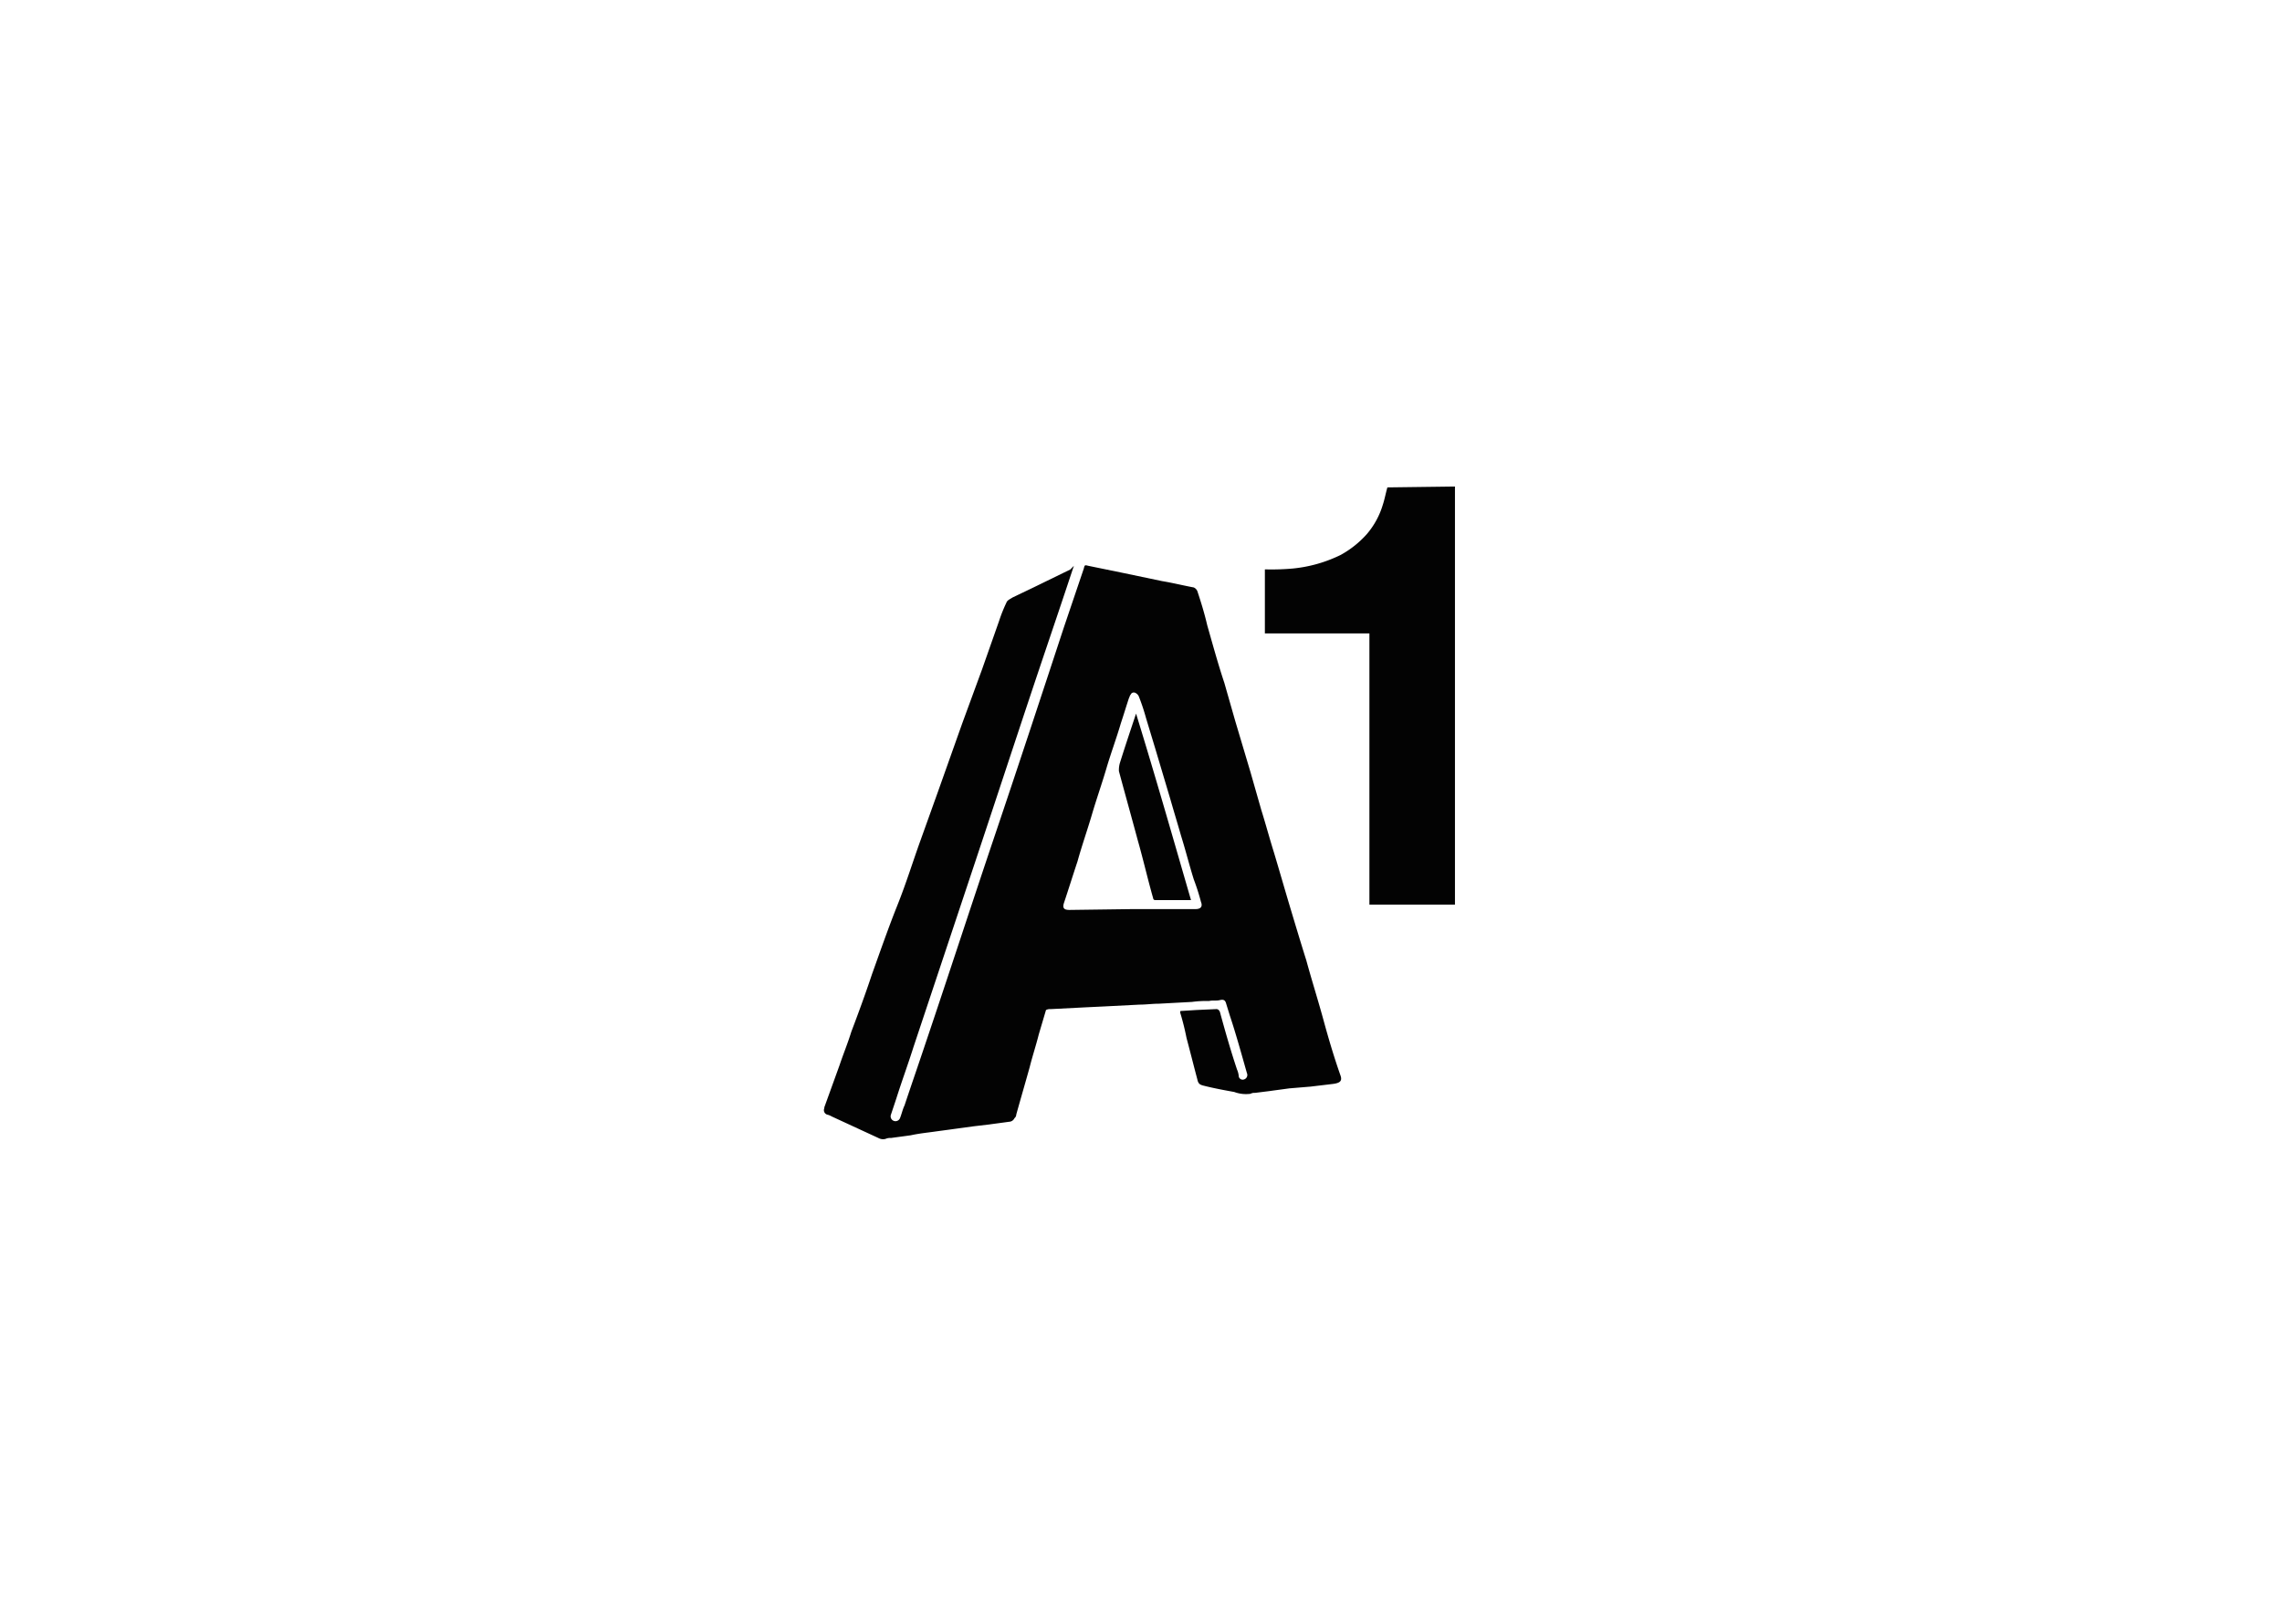 <svg xmlns="http://www.w3.org/2000/svg" width="184.047" height="130.933" viewBox="0 0 184.047 130.933"><rect width="184.047" height="130.933" fill="none"/><path d="M111.616,62.785l-.581,1.744c-.945,2.834-1.889,5.595-2.834,8.429-1.526,4.578-3.052,9.228-4.578,13.805l-4.941,14.823c-.436,1.381-.945,2.761-1.381,4.142l-.436,1.308a.391.391,0,0,0,.727.291h0c.145-.363.218-.727.363-1.017.581-1.744,1.163-3.415,1.744-5.159,1.889-5.595,3.706-11.19,5.595-16.784S109,73.248,110.817,67.726l1.6-4.723c.073-.291.073-.291.363-.218l2.834.581,3.124.654c.872.145,1.744.363,2.543.509a.567.567,0,0,1,.291.291c.291.872.581,1.816.8,2.761.436,1.526.872,3.124,1.381,4.65l.872,3.052,1.235,4.142.872,3.052c.363,1.163.654,2.252,1.017,3.415.436,1.453.872,2.979,1.308,4.432s.872,2.906,1.308,4.287c.436,1.6.945,3.2,1.381,4.8s.872,3.052,1.381,4.5c.145.436-.073.581-.581.654-.581.073-1.235.145-1.816.218l-1.744.145c-.509.073-1.09.145-1.6.218l-1.163.145a.655.655,0,0,0-.363.073,2.7,2.7,0,0,1-1.308-.145c-.8-.145-1.6-.291-2.47-.509-.291-.073-.436-.145-.509-.509-.291-1.09-.581-2.252-.872-3.342a20.808,20.808,0,0,0-.509-2.034c0-.145,0-.145.145-.145l1.163-.073,1.6-.073c.145,0,.218.073.291.218.436,1.6.872,3.124,1.381,4.65a1.71,1.71,0,0,1,.145.581.324.324,0,0,0,.436.218.375.375,0,0,0,.218-.509c-.436-1.526-.872-3.124-1.381-4.65L123.9,98.1c-.073-.291-.218-.363-.509-.291s-.581,0-.872.073a8.793,8.793,0,0,0-1.381.073l-2.688.145c-.509,0-1.017.073-1.526.073l-2.834.145-1.526.073-2.834.145a.655.655,0,0,0-.363.073l-.581,1.962c-.218.872-.509,1.744-.727,2.616-.363,1.308-.727,2.543-1.09,3.851a.377.377,0,0,1-.145.291.491.491,0,0,1-.436.291c-.509.073-1.09.145-1.6.218l-1.235.145-1.6.218c-.509.073-1.09.145-1.6.218s-1.235.145-1.889.291c-.509.073-1.09.145-1.6.218a.922.922,0,0,0-.436.073.772.772,0,0,1-.581-.073l-3.778-1.744a1.228,1.228,0,0,0-.363-.145.375.375,0,0,1-.218-.509v-.073l1.235-3.415c.291-.872.654-1.744.945-2.688.581-1.526,1.163-3.124,1.671-4.65.654-1.816,1.308-3.706,2.034-5.522s1.235-3.488,1.889-5.3l1.381-3.851,1.962-5.522,1.6-4.36,1.381-3.924a12.114,12.114,0,0,1,.581-1.453c.073-.218.291-.291.509-.436l1.671-.8,2.979-1.453Zm4.8,27.683h5.014c.436,0,.581-.218.436-.581a17.53,17.53,0,0,0-.581-1.816c-.363-1.163-.654-2.325-1.017-3.488-.291-1.017-.581-1.962-.872-2.979l-1.235-4.142-.727-2.4a16.348,16.348,0,0,0-.581-1.744.567.567,0,0,0-.291-.291.265.265,0,0,0-.363.145c-.073.073-.073.145-.145.291-.218.654-.436,1.381-.654,2.034-.363,1.235-.8,2.4-1.163,3.633s-.8,2.47-1.163,3.706-.8,2.47-1.163,3.778c-.363,1.09-.727,2.252-1.09,3.342-.145.436,0,.581.436.581Z" transform="translate(-25.006 -17.155)" fill="#030303"/><path d="M155.731,54V87.714h-6.9V65.844H140.4V60.685h.218a19.038,19.038,0,0,0,2.034-.073,11.237,11.237,0,0,0,3.851-1.09,7.929,7.929,0,0,0,2.107-1.671,6.472,6.472,0,0,0,1.308-2.4c.145-.436.218-.872.363-1.381Z" transform="translate(-38.386 -14.764)" fill="#030303"/><path d="M130.013,94.241h-2.906a.156.156,0,0,1-.145-.145c-.436-1.526-.8-3.124-1.235-4.65-.509-1.889-1.017-3.706-1.526-5.595a2.012,2.012,0,0,1,.073-.654c.363-1.163.727-2.252,1.09-3.342l.218-.654C127.106,84.141,128.56,89.227,130.013,94.241Z" transform="translate(-33.957 -21.654)" fill="#030303"/></svg>